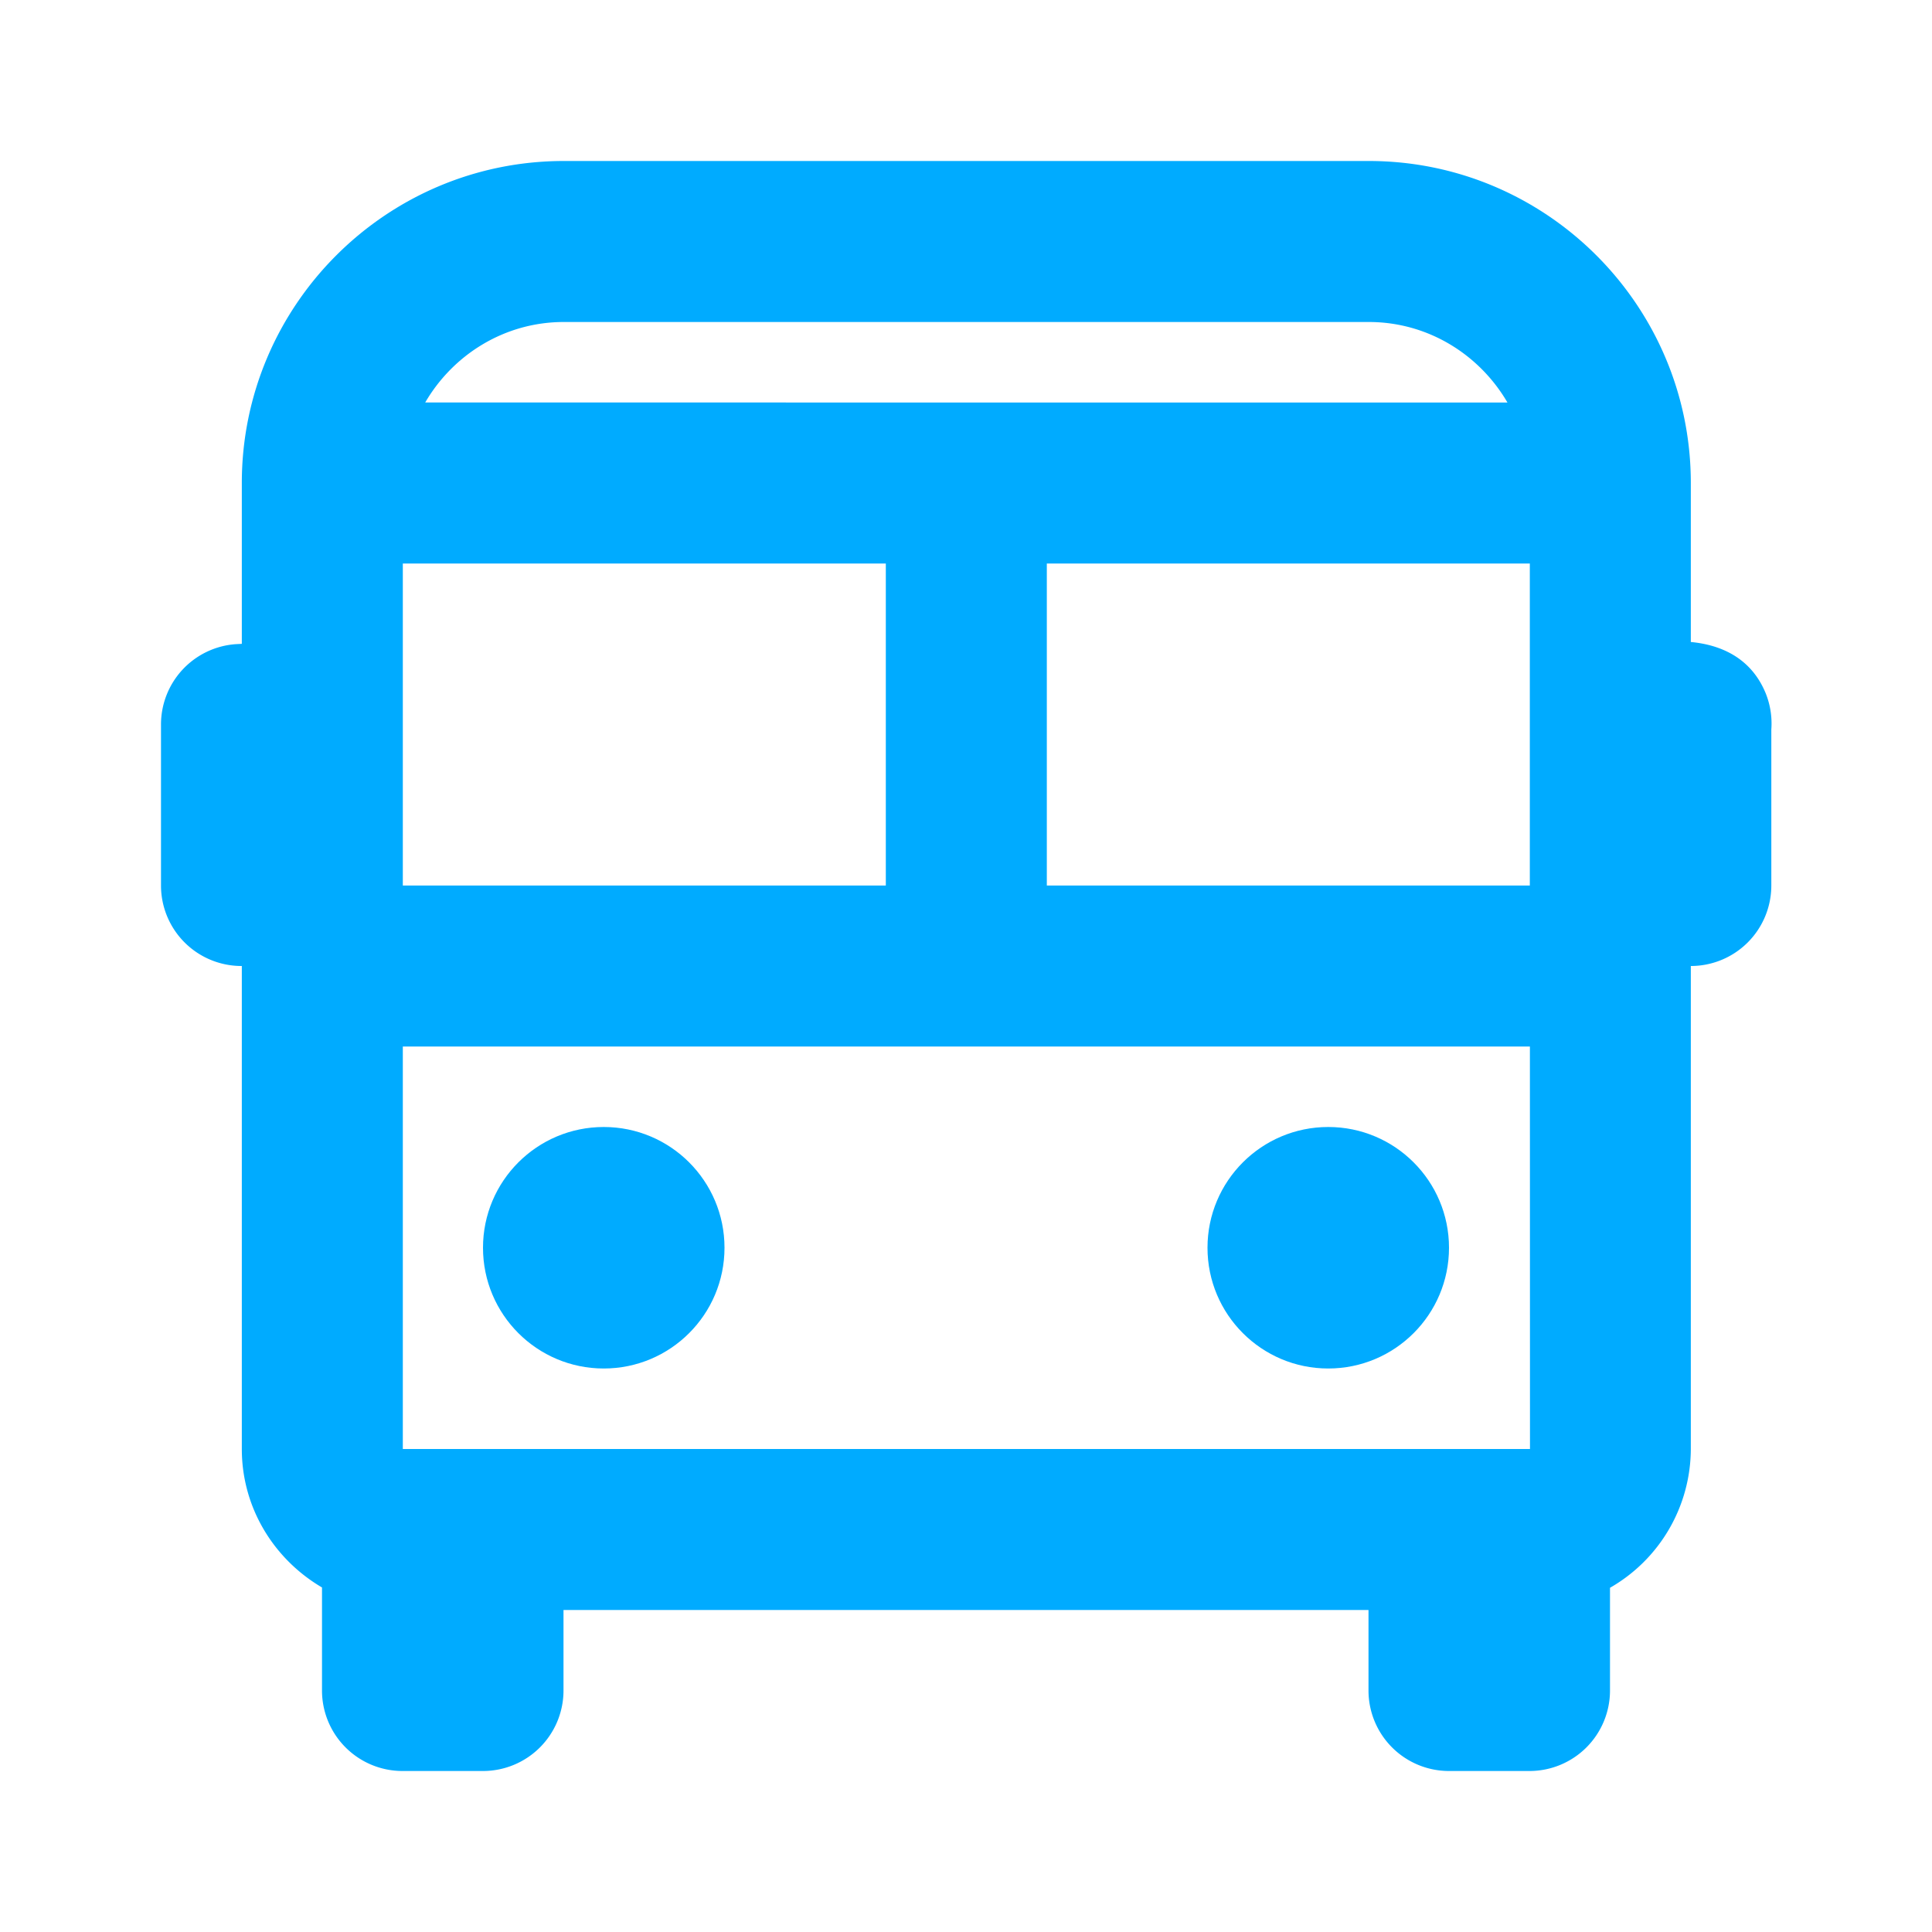 <svg xmlns="http://www.w3.org/2000/svg" width="24" height="24" viewBox="0 0 24 24" style="fill: rgba(0, 171, 255, 1);transform: ;msFilter:;"><path d="M21.004 7.975V6c0-2.206-1.794-4-4-4h-10c-2.206 0-4 1.794-4 4v1.998l-.076.004A1 1 0 0 0 2 9v2a1 1 0 0 0 1 1h.004v6c0 .735.403 1.372.996 1.72V21a1 1 0 0 0 1 1h1a1 1 0 0 0 1-1v-1h10v1a1 1 0 0 0 1 1h1a1 1 0 0 0 1-1v-1.276A1.994 1.994 0 0 0 21.004 18v-6a1 1 0 0 0 1-1V9.062a1.006 1.006 0 0 0-.072-.455c-.203-.487-.635-.604-.928-.632zM19.006 18H5.004v-5h14.001l.001 5zM11.004 7v4h-6V7h6zm8 0v4h-6V7h6zm-12-3h10c.736 0 1.375.405 1.722 1H5.282c.347-.595.986-1 1.722-1z"></path><circle cx="7.5" cy="15.5" r="1.5"></circle><circle cx="16.5" cy="15.5" r="1.5"></circle></svg>